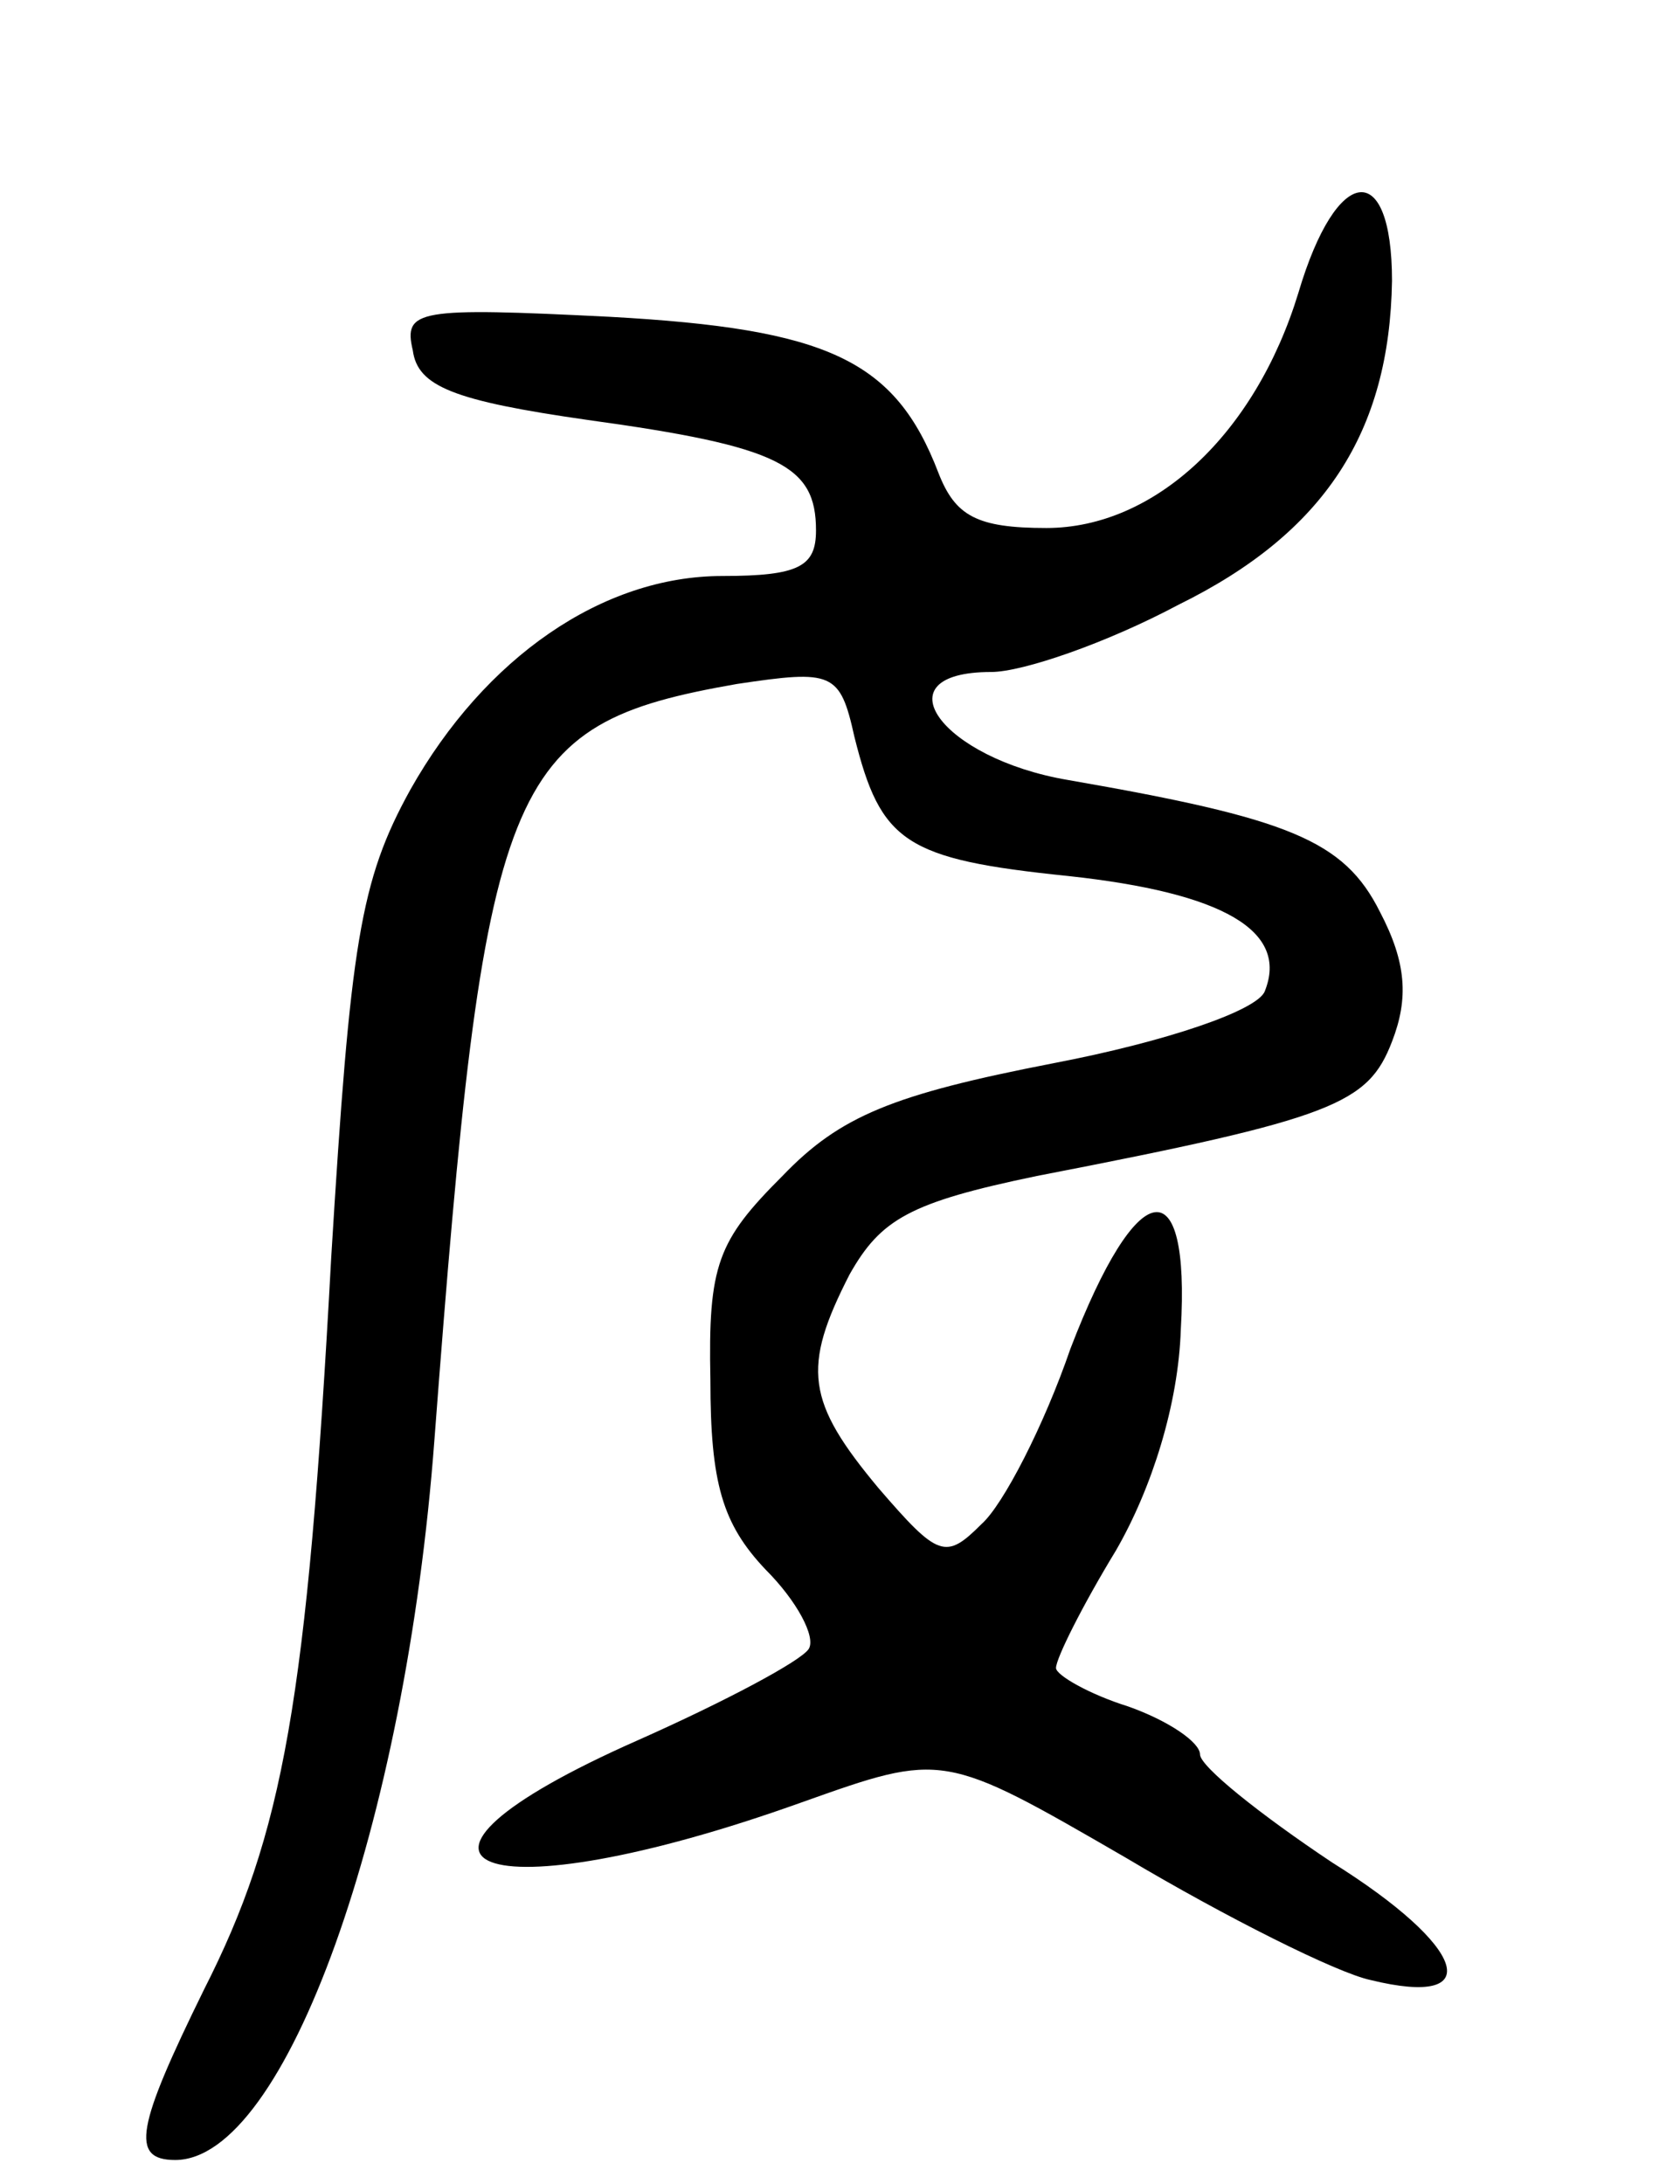 <svg version="1.0" xmlns="http://www.w3.org/2000/svg"
 width="70pt" height="91pt" viewBox="0 0 70 91"
 preserveAspectRatio="xMidYMid meet">
<g transform="translate(0,91) scale(0.1,-0.1)"
fill="#000000" stroke="none">
<path d="M541 788 c-18 -59 -60 -98 -105 -98 -29 0 -38 5 -45 23 -18 47 -46
60 -137 65 -80 4 -86 3 -82 -14 2 -15 17 -21 73 -29 80 -11 95 -19 95 -46 0
-15 -7 -19 -39 -19 -50 0 -99 -34 -130 -89 -21 -38 -25 -64 -33 -195 -10 -185
-20 -240 -53 -305 -28 -57 -31 -71 -12 -71 46 0 96 140 108 300 21 277 29 298
126 315 40 6 43 5 49 -22 11 -44 21 -51 89 -58 65 -7 92 -23 82 -48 -3 -8 -41
-21 -88 -30 -67 -13 -89 -22 -113 -47 -27 -27 -31 -37 -30 -85 0 -43 5 -60 23
-79 13 -13 21 -28 18 -33 -3 -5 -35 -22 -71 -38 -120 -53 -66 -74 68 -26 59
21 59 21 135 -23 42 -25 88 -48 102 -51 49 -12 40 14 -16 49 -30 20 -55 40
-55 45 0 5 -13 14 -30 20 -16 5 -30 13 -30 16 0 4 11 26 25 49 15 26 26 61 27
92 4 68 -18 65 -46 -8 -11 -32 -28 -65 -37 -73 -15 -15 -18 -14 -43 15 -30 36
-32 50 -12 89 13 23 25 30 78 41 124 24 138 30 148 56 7 18 6 33 -5 54 -15 30
-38 39 -130 55 -53 9 -79 45 -32 45 13 0 48 12 78 28 61 30 88 72 89 135 0 51
-23 49 -39 -5z"/>
</g>
</svg>

